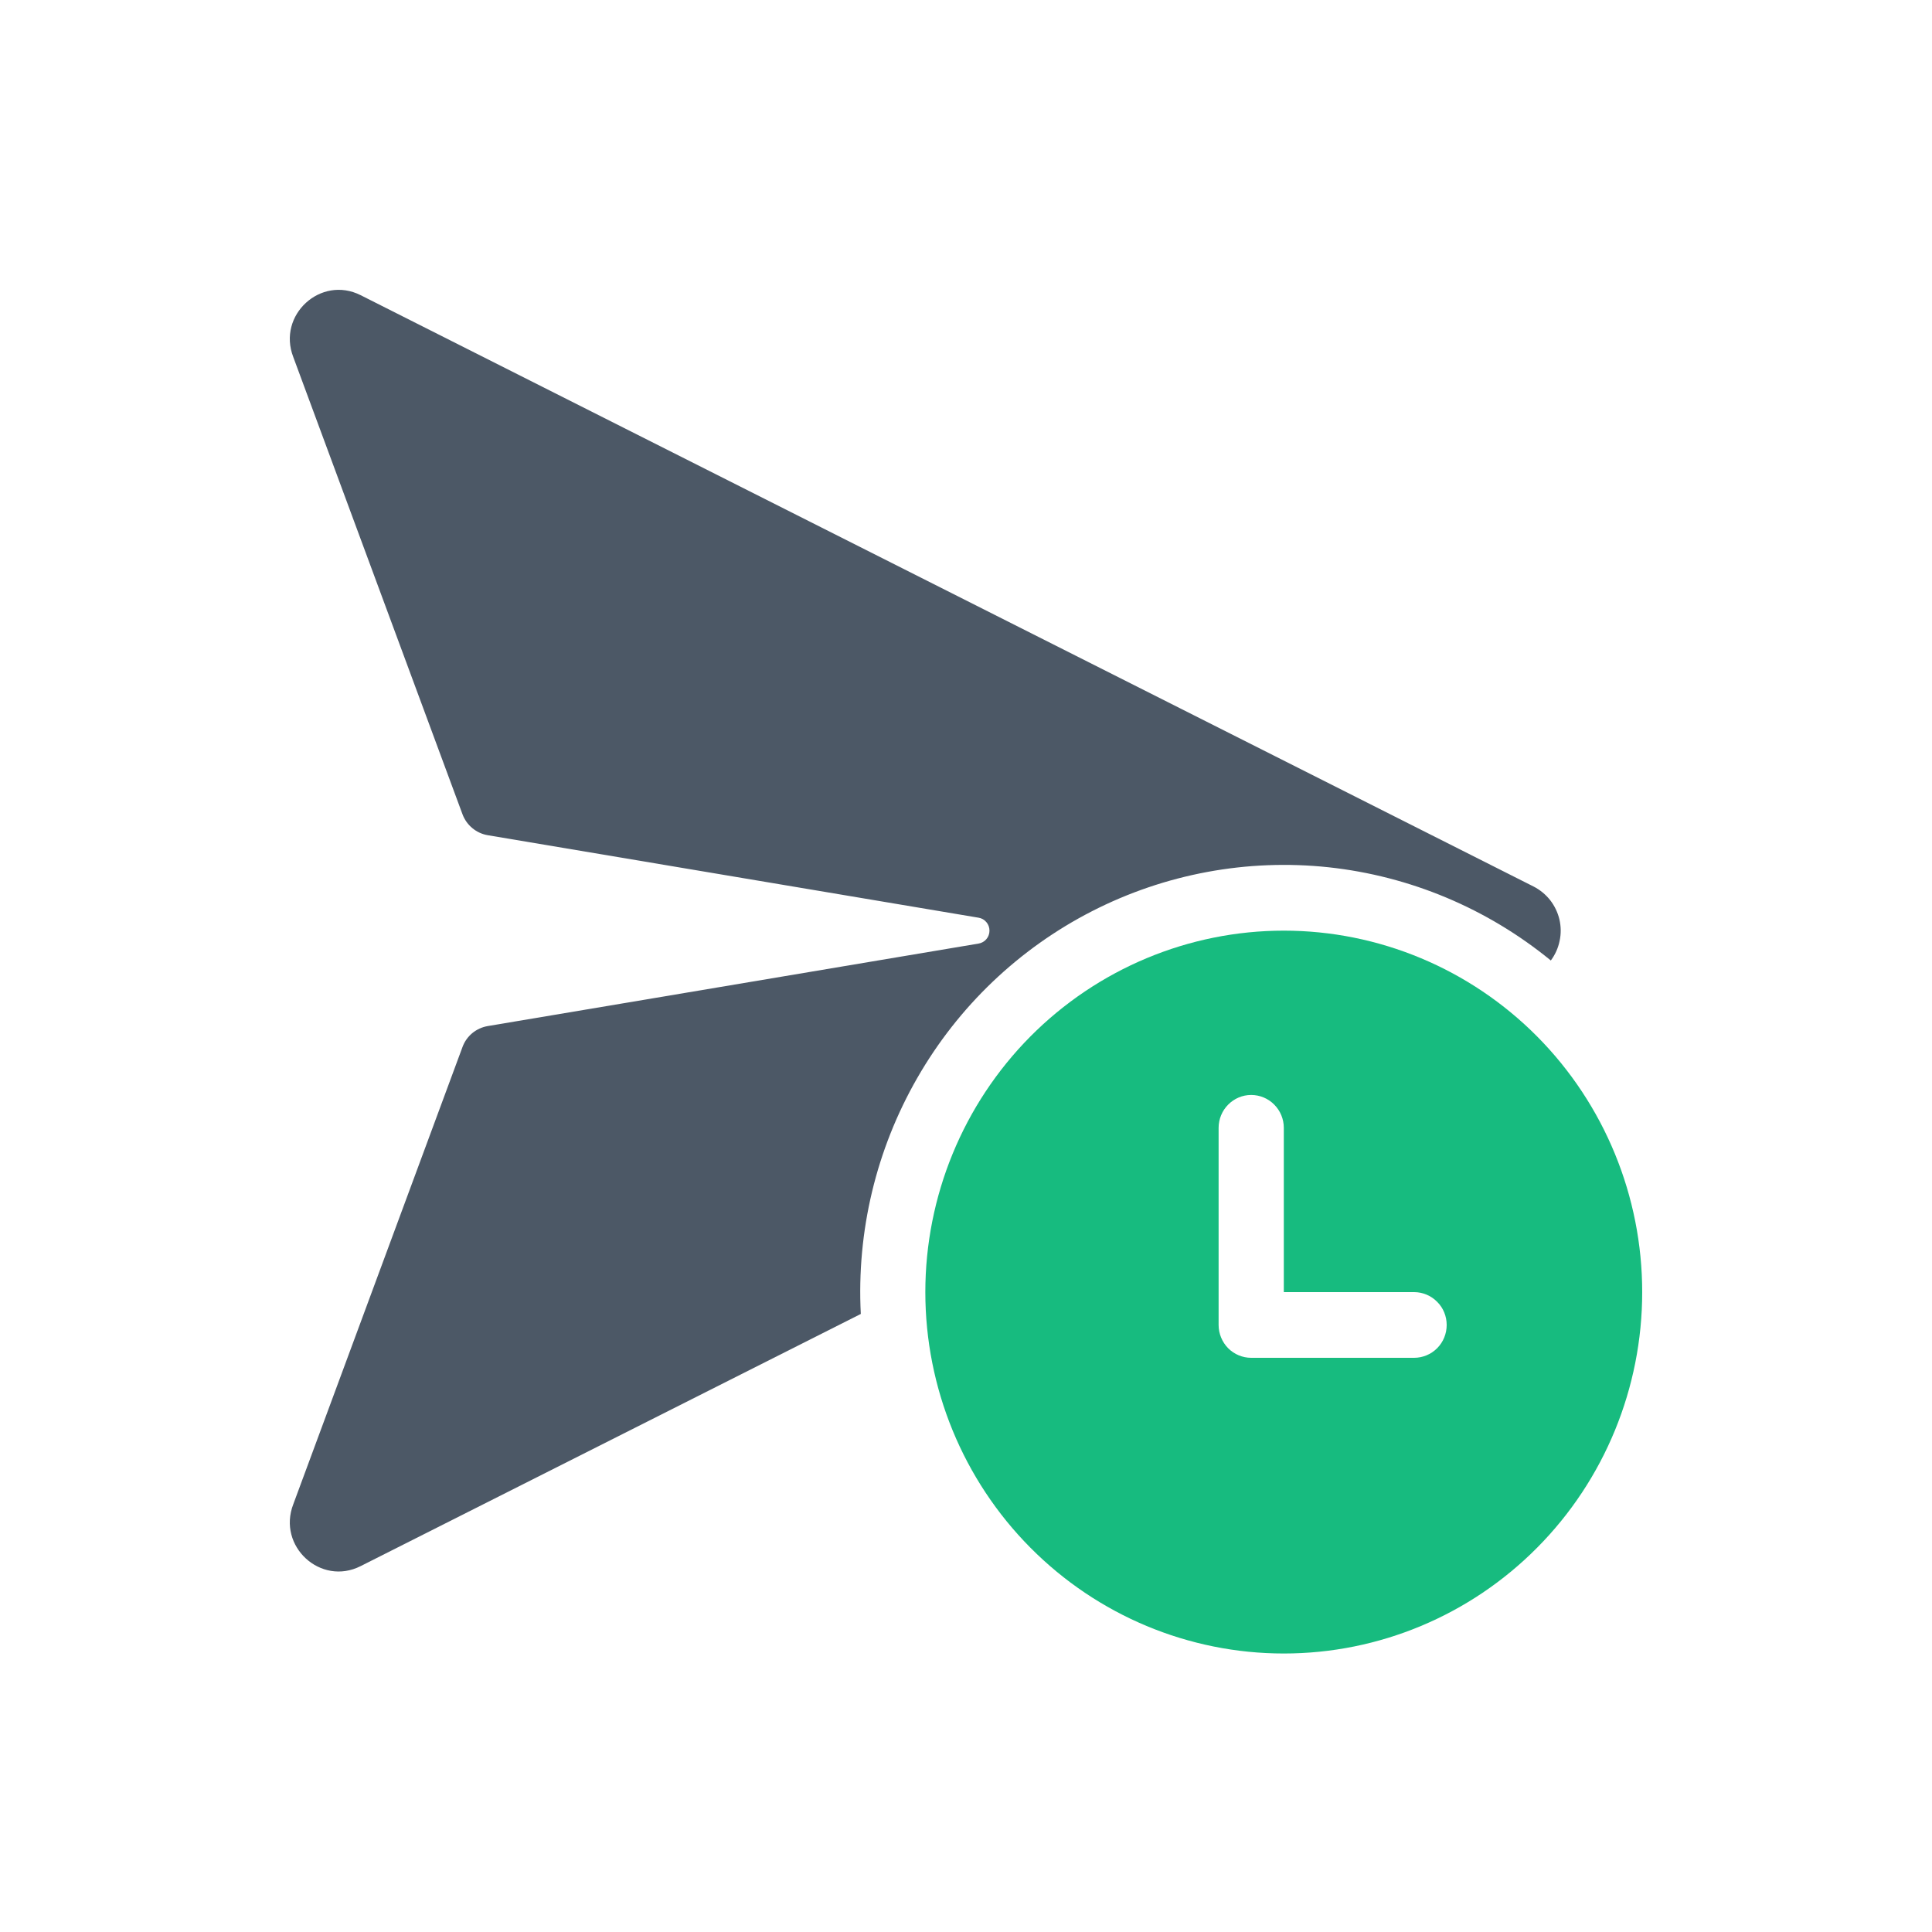<svg width="20" height="20" viewBox="0 0 20 20" fill="none" xmlns="http://www.w3.org/2000/svg">
<rect width="20" height="20" fill="white"/>
<path fill-rule="evenodd" clip-rule="evenodd" d="M15.913 10.73C15.217 10.029 14.274 9.634 13.29 9.634C12.306 9.634 11.362 10.029 10.666 10.73C9.97 11.432 9.579 12.384 9.579 13.376C9.579 14.368 9.97 15.32 10.666 16.021C11.362 16.723 12.306 17.117 13.29 17.117C14.274 17.117 15.217 16.723 15.913 16.021C16.609 15.32 17 14.368 17 13.376C17 12.384 16.609 11.432 15.913 10.73ZM13.29 13.376H14.639C14.728 13.376 14.814 13.412 14.877 13.476C14.941 13.539 14.976 13.626 14.976 13.716C14.976 13.806 14.941 13.893 14.877 13.957C14.814 14.02 14.728 14.056 14.639 14.056H12.952C12.863 14.056 12.777 14.02 12.714 13.957C12.651 13.893 12.615 13.806 12.615 13.716V11.675C12.615 11.585 12.651 11.498 12.714 11.435C12.777 11.371 12.863 11.335 12.952 11.335C13.042 11.335 13.128 11.371 13.191 11.435C13.254 11.498 13.29 11.585 13.29 11.675V13.376Z" fill="#17BB7F"/>
<path d="M10.129 9.768L5.048 10.622C4.99 10.632 4.935 10.657 4.889 10.695C4.843 10.733 4.808 10.783 4.788 10.838L3.036 15.572C2.868 16.007 3.32 16.422 3.734 16.212L8.911 13.602C8.867 12.748 9.07 11.9 9.495 11.16C9.919 10.42 10.548 9.82 11.304 9.433C12.06 9.046 12.911 8.888 13.754 8.978C14.597 9.069 15.396 9.404 16.054 9.943C16.099 9.883 16.13 9.814 16.145 9.74C16.161 9.667 16.16 9.591 16.143 9.518C16.126 9.446 16.093 9.377 16.047 9.318C16.001 9.26 15.943 9.212 15.877 9.178L3.734 3.056C3.32 2.847 2.868 3.262 3.036 3.696L4.788 8.43C4.809 8.486 4.844 8.535 4.89 8.573C4.936 8.611 4.99 8.636 5.049 8.646L10.13 9.5C10.162 9.505 10.19 9.521 10.211 9.546C10.232 9.57 10.243 9.602 10.243 9.634C10.243 9.666 10.232 9.698 10.211 9.722C10.19 9.747 10.161 9.763 10.129 9.768Z" fill="#4C5866"/>
</svg>
